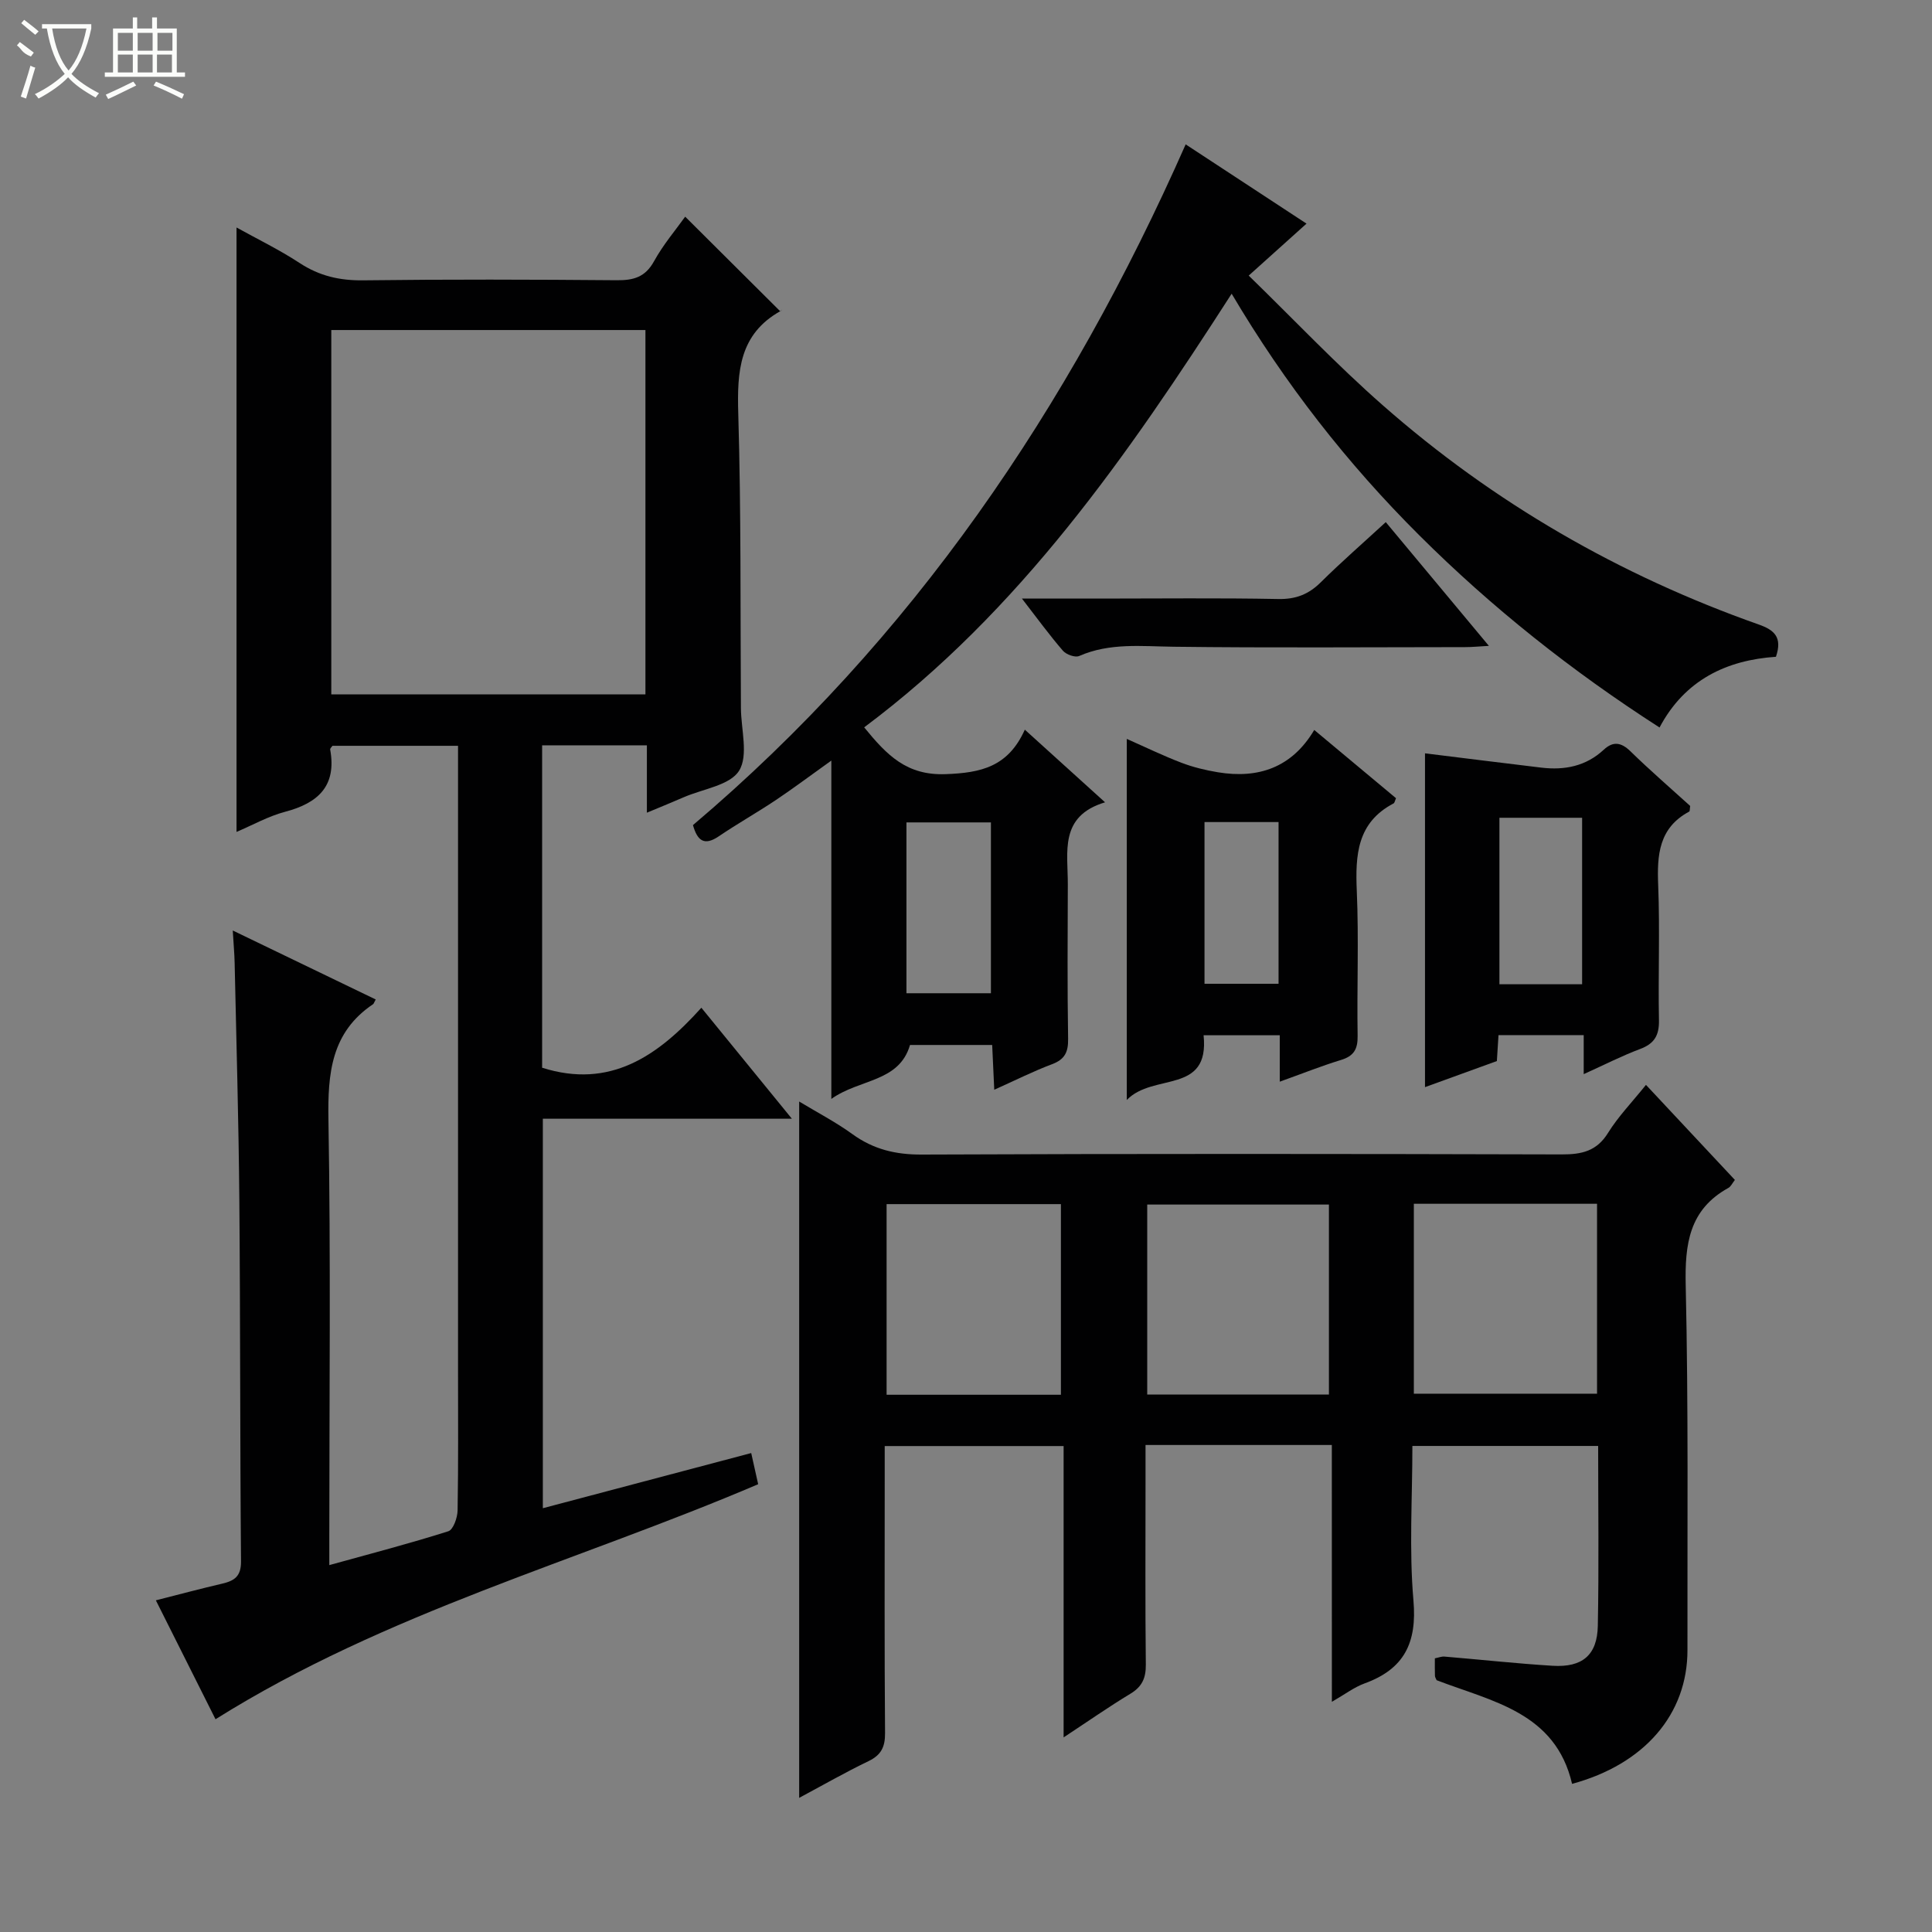 <svg enable-background="new 0 0 400 400" viewBox="0 0 400 400" xmlns="http://www.w3.org/2000/svg"><rect x="0" y="0" width="400" height="400" fill="#808080" stroke="none"/><g fill="#010102"><path d="m133.93 168.26c0-5.05 0-9.35 0-13.95-7.33 0-14.39 0-21.69 0v66.75c14.04 4.45 23.96-2.39 32.97-12.42 6.29 7.71 12.22 14.98 18.74 22.98-17.55 0-34.36 0-51.56 0v80.64c14.41-3.81 28.65-7.58 43.14-11.42.51 2.28.97 4.33 1.44 6.45-37.35 15.96-77.01 26.5-112.35 48.66-3.85-7.68-7.99-15.93-12.35-24.62 4.82-1.22 9.25-2.41 13.72-3.45 2.52-.59 3.93-1.49 3.91-4.59-.22-24.99-.13-49.99-.35-74.98-.14-16.31-.62-32.62-.97-48.93-.04-1.97-.23-3.93-.39-6.73 10.13 4.88 19.85 9.57 29.6 14.28-.38.69-.42.89-.54.97-8.68 5.83-9.41 14.31-9.25 23.93.49 28.66.18 57.33.18 85.99v6.22c8.56-2.37 16.67-4.48 24.64-7.01 1.02-.32 1.89-2.8 1.92-4.3.17-9.83.09-19.66.09-29.5 0-40.83 0-81.66 0-122.49 0-1.98 0-3.96 0-6.33-8.86 0-17.41 0-25.99 0-.16.24-.53.54-.48.77 1.37 7.56-2.5 11.09-9.33 12.89-3.48.92-6.72 2.75-10.06 4.17 0-41.72 0-83.19 0-125.14 4.13 2.3 8.79 4.55 13.09 7.37 4.08 2.67 8.27 3.63 13.13 3.57 17.5-.22 35-.17 52.49-.02 3.48.03 5.9-.62 7.73-3.93 1.91-3.47 4.54-6.55 6.45-9.23 6.46 6.43 12.98 12.92 19.73 19.64.37-.68.29-.25.04-.12-8.58 4.78-9.04 12.52-8.78 21.25.6 20.31.42 40.65.55 60.98.03 4.41 1.59 9.79-.38 12.96-1.88 3.02-7.45 3.76-11.41 5.47-2.26.99-4.55 1.91-7.68 3.22zm-.3-24.49c0-25.52 0-50.54 0-75.44-21.93 0-43.47 0-65.04 0v75.44z"/><path d="m275.74 299.17c-13.27 0-25.57 0-38.57 0v7.96c0 12.5-.08 24.99.06 37.49.03 2.8-.76 4.58-3.19 6.05-4.5 2.72-8.82 5.74-13.83 9.04 0-20.47 0-40.2 0-60.32-12.43 0-24.46 0-37.04 0v7.46c0 17.33-.07 34.66.07 51.99.02 2.87-.82 4.53-3.43 5.79-4.76 2.29-9.35 4.92-14.35 7.6 0-48.24 0-95.99 0-144.17 3.76 2.27 7.57 4.25 11.01 6.74 4.37 3.17 8.97 4.27 14.4 4.24 44.15-.19 88.31-.15 132.46-.03 4.14.01 7.25-.66 9.6-4.46 2.09-3.37 4.91-6.28 7.85-9.94 6.18 6.61 12.24 13.09 18.41 19.68-.54.69-.83 1.37-1.34 1.65-8.15 4.5-9.04 11.65-8.84 20.21.57 25.15.32 50.31.36 75.47.02 13.29-8.9 23.65-23.89 27.71-3.43-14.82-16.57-17.05-28.04-21.46-.12-.31-.34-.6-.35-.9-.04-1.15-.02-2.3-.02-3.63.77-.15 1.4-.42 2.01-.36 7.45.62 14.89 1.44 22.35 1.9 6.18.38 9.26-2.2 9.38-8.26.24-12.3.07-24.61.07-37.25-12.82 0-25.36 0-38.46 0 0 10.77-.7 21.46.22 32.01.76 8.76-1.93 14.18-10.11 17.15-2.13.77-4.01 2.22-6.78 3.81-.01-18.06-.01-35.4-.01-53.17zm-.6-10.45c0-13.44 0-26.46 0-39.33-12.85 0-25.26 0-37.62 0v39.33zm17.58-39.49v39.32h37.93c0-13.28 0-26.19 0-39.32-12.7 0-25.12 0-37.93 0zm-73.07 39.54c0-13.46 0-26.48 0-39.47-12.23 0-24.11 0-36.09 0v39.47z"/><path d="m178.92 150.59c4.75 5.83 8.83 9.98 16.85 9.69 7.33-.27 12.94-1.5 16.41-9.21 5.65 5.12 10.74 9.73 16.61 15.04-9.56 2.87-7.68 10.33-7.71 17.02-.04 10.66-.11 21.32.06 31.98.04 2.72-.69 4.23-3.32 5.22-3.84 1.44-7.53 3.3-11.97 5.29-.16-3.45-.28-6.18-.43-9.27-5.79 0-11.36 0-17.01 0-2.28 7.76-10.4 6.97-16.29 11.17 0-23.57 0-46.26 0-70.05-4.37 3.12-7.87 5.75-11.5 8.18-3.87 2.59-7.94 4.88-11.79 7.49-3.1 2.11-4.47.82-5.36-2.31 45.39-38.45 77.85-86.26 102.01-140.94 7.99 5.24 16.23 10.64 25.02 16.41-3.96 3.56-7.59 6.82-11.97 10.76 9.34 9.08 18.14 18.4 27.73 26.82 22.96 20.2 49.05 35.25 77.9 45.43 3.16 1.12 4.91 2.6 3.53 6.67-10.18.68-18.87 4.76-24.1 14.64-18.2-11.7-34.7-24.81-49.72-39.77-14.91-14.85-27.79-31.32-38.87-50.04-21.54 33.49-43.82 65.67-76.08 89.78zm8.75 55.05h17.49c0-11.99 0-23.69 0-35.37-6.03 0-11.63 0-17.49 0z"/><path d="m264.96 223.95c0-3.63 0-6.45 0-9.61-5.22 0-10.29 0-15.77 0 1.28 12.35-10.42 7.7-15.9 13.4 0-25.75 0-49.95 0-74.76 3.84 1.7 7.5 3.48 11.29 4.93 2.42.93 5 1.55 7.57 1.98 8.35 1.38 15.32-.95 19.95-8.76 6.04 5.05 11.51 9.61 16.93 14.13-.23.52-.29.96-.51 1.08-7.57 3.97-7.93 10.7-7.61 18.16.43 9.96.01 19.96.17 29.94.05 2.78-.78 4.22-3.49 5.03-4.11 1.26-8.1 2.86-12.63 4.48zm-15.58-53.75v33.48h15.33c0-11.27 0-22.27 0-33.48-5.2 0-10.12 0-15.33 0z"/><path d="m327.89 222.39c0-3.19 0-5.49 0-8.08-6.02 0-11.75 0-17.64 0-.12 1.86-.22 3.49-.34 5.37-4.8 1.74-9.58 3.48-14.88 5.4 0-23.53 0-46.65 0-69.11 8.1 1 16.09 2 24.09 2.96 4.81.57 9.23-.28 12.92-3.71 1.93-1.79 3.59-1.56 5.53.33 4.03 3.94 8.31 7.63 12.36 11.31-.09.6-.04 1.08-.2 1.17-6.28 3.36-6.68 8.96-6.42 15.24.37 9.31-.02 18.64.16 27.96.06 3.14-.96 4.86-3.92 5.96-3.69 1.38-7.22 3.19-11.66 5.2zm-.33-18.61c0-11.83 0-23.17 0-34.47-5.94 0-11.51 0-17.12 0v34.47z"/><path d="m211.58 123.93h16.17c12.31 0 24.61-.15 36.91.09 3.63.07 6.28-.97 8.8-3.47 4.22-4.18 8.71-8.09 13.45-12.45 7.14 8.56 13.99 16.79 21.35 25.62-2.12.12-3.52.26-4.92.26-20.12.01-40.24.17-60.36-.08-6.64-.08-13.21-.86-19.56 1.92-.83.36-2.67-.3-3.35-1.09-2.77-3.2-5.27-6.64-8.49-10.8z"/></g><path d="m6.4 11.7c-2-.8-1.9-1.6-2.9-2.3l.6-.7c.9.7 1.9 1.4 2.9 2.2zm-2.1 8.3c.7-2.1 1.4-4.2 2-6.4.2.1.6.3 1 .4-.7 2.3-1.3 4.4-1.9 6.4zm3-12.8c-1.1-.9-2.1-1.7-2.9-2.4l.6-.7c1 .8 2 1.5 3 2.4zm1.4-1.3v-.9h10.2v.9c-.9 4.2-2.3 7.3-4.1 9.4 1.3 1.4 3.2 2.7 5.7 4-.2.2-.4.5-.7.9-2.5-1.4-4.4-2.7-5.7-4.2-1.4 1.5-3.5 3-6.1 4.4 0 0 0 0-.1-.1-.3-.4-.5-.7-.7-.8 2.7-1.3 4.7-2.8 6.2-4.2-1.8-2.2-3-5.3-3.7-9.4zm9.2 0h-7.1c.6 3.8 1.7 6.7 3.4 8.7 1.7-2 2.9-4.8 3.7-8.7z" fill="#fbfcfa"/><path d="m31.6 3.6h.9v2.3h4.1v9.1h1.7v.9h-16.6v-.9h1.7v-9.1h4.1v-2.3h.9v2.3h3.1v-2.3zm-4 13.3.6.8c-1.9.9-3.8 1.9-5.8 2.8-.2-.3-.3-.6-.5-.9 2-.9 3.9-1.8 5.7-2.7zm-3.2-10.1v3.7h3.1v-3.7zm0 4.5v3.7h3.1v-3.7zm4.1-4.5v3.7h3.1v-3.7zm0 4.5v3.7h3.1v-3.7zm9.1 9.1c-2.1-1.1-4.1-2-5.8-2.7l.5-.8c2.2.9 4.1 1.8 5.8 2.6l-.4.9zm-1.9-13.6h-3.1v3.7h3.1zm-3.2 4.5v3.7h3.1v-3.7z" fill="#fbfcfa"/></svg>